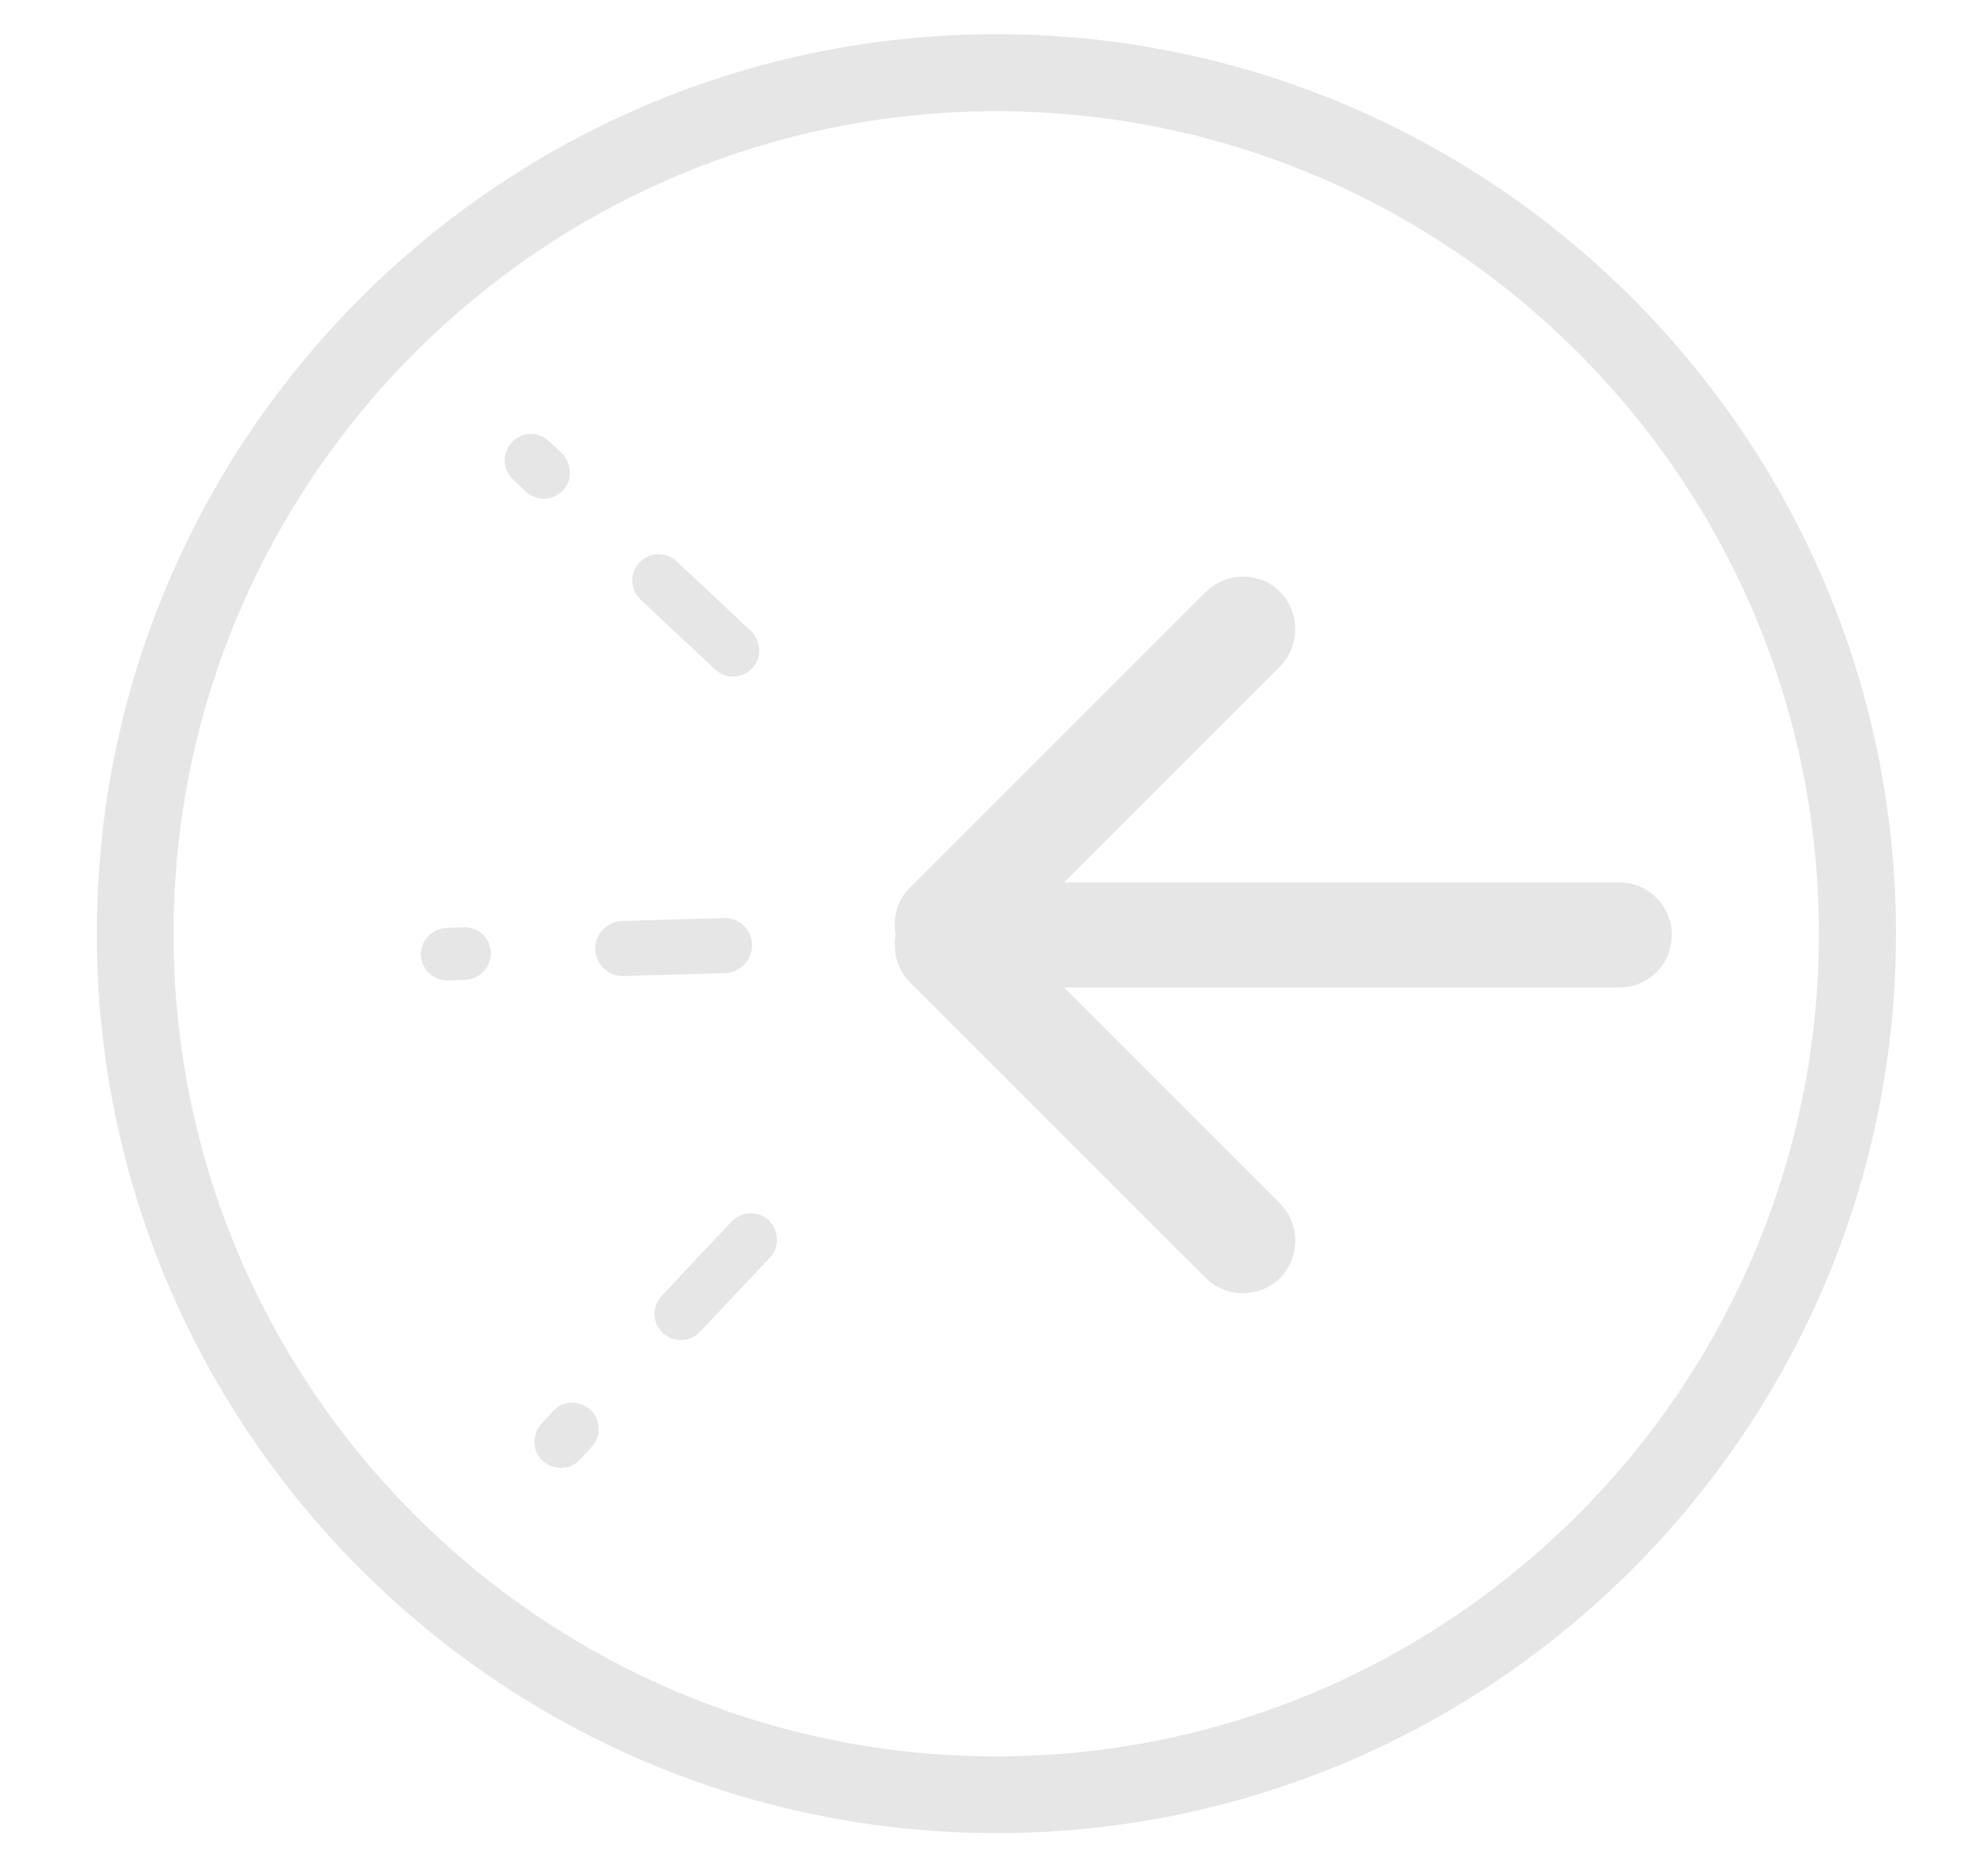 <?xml version="1.0" encoding="utf-8"?>
<!-- Generator: Adobe Illustrator 21.0.2, SVG Export Plug-In . SVG Version: 6.00 Build 0)  -->
<svg version="1.1" id="Layer_1" xmlns="http://www.w3.org/2000/svg" xmlns:xlink="http://www.w3.org/1999/xlink" x="0px" y="0px"
	 viewBox="0 0 588 560" style="enable-background:new 0 0 588 560;" xml:space="preserve">
<style type="text/css">
	.st0{fill:#E6E6E6;}
	.st1{fill:#E6E6E6;stroke:#E6E6E6;stroke-width:0.75;stroke-miterlimit:10;}
</style>
<path class="st0" d="M297.4,10.2c-148.1,0-268.5,120.5-268.5,268.5s120.5,268.5,268.5,268.5c148.1,0,268.5-120.5,268.5-268.5
	S445.4,10.2,297.4,10.2z M297.4,524.3C162,524.3,51.8,414.1,51.8,278.8S162,33.2,297.4,33.2s245.5,110.1,245.5,245.5
	S432.7,524.3,297.4,524.3z"/>
<path class="st0" d="M271.4,293l88.5,88.5c6,6,16,6.1,22.2,0c6-6.2,6-16.1,0-22.2l-64.5-64.5h165.7c8.8,0,15.7-7.1,15.7-15.7
	c0-8.6-6.9-15.7-15.7-15.7H317.6l64.5-64.5c6-6,6-16.1,0-22.2s-16-6.1-22.2,0l-88.5,88.5c-3.8,3.8-4.9,8.9-4.1,13.8
	C266.5,284.1,267.7,289.3,271.4,293L271.4,293z"/>
<g id="Layer_2">
</g>
<g>
	<path class="st0" d="M146.5,284.4c0.1,4.3-3.3,7.9-7.6,8.1l-5.2,0.2c-4.3,0.1-7.9-3.3-8.1-7.6c-0.1-4.3,3.3-7.9,7.6-8.1l5.2-0.2
		C142.8,276.7,146.4,280.1,146.5,284.4z"/>
</g>
<g>
	<path class="st1" d="M224.1,282c0.1,4.3-3.3,7.9-7.6,8.1l-30.4,0.9c-4.3,0.1-7.9-3.3-8.1-7.6c-0.1-4.3,3.3-7.9,7.6-8.1l30.4-0.9
		C220.4,274.3,224,277.7,224.1,282z"/>
</g>
<g>
	<path class="st0" d="M178.7,426.3c0.1,2-0.6,4-2.1,5.6l-3.5,3.8c-2.9,3.2-7.9,3.3-11.1,0.4c-3.2-2.9-3.3-7.9-0.4-11.1l3.5-3.8
		c2.9-3.2,7.9-3.3,11.1-0.4C177.8,422.3,178.6,424.3,178.7,426.3z"/>
</g>
<g>
	<path class="st0" d="M231.9,369.8c0.1,2-0.6,4-2.1,5.6l-20.9,22.2c-3,3.1-7.9,3.3-11.1,0.3c-3.1-3-3.3-7.9-0.3-11.1l20.9-22.2
		c3-3.1,7.9-3.3,11.1-0.3C231,365.8,231.8,367.8,231.9,369.8z"/>
</g>
<g>
	<path class="st0" d="M170.1,140.8c0.1,2-0.6,4-2.1,5.6c-3,3.2-7.9,3.3-11.1,0.3l-3.8-3.6c-3.2-3-3.3-7.9-0.3-11.1s7.9-3.3,11.1-0.3
		l3.8,3.6C169.2,136.8,170,138.8,170.1,140.8z"/>
</g>
<g>
	<path class="st0" d="M226.6,193.9c0.1,2-0.6,4-2.1,5.6c-3,3.2-7.9,3.3-11.1,0.3L191.2,179c-3.2-3-3.3-7.9-0.3-11.1
		c3-3.2,7.9-3.3,11.1-0.3l22.2,20.8C225.7,190,226.5,192,226.6,193.9z"/>
</g>
</svg>
